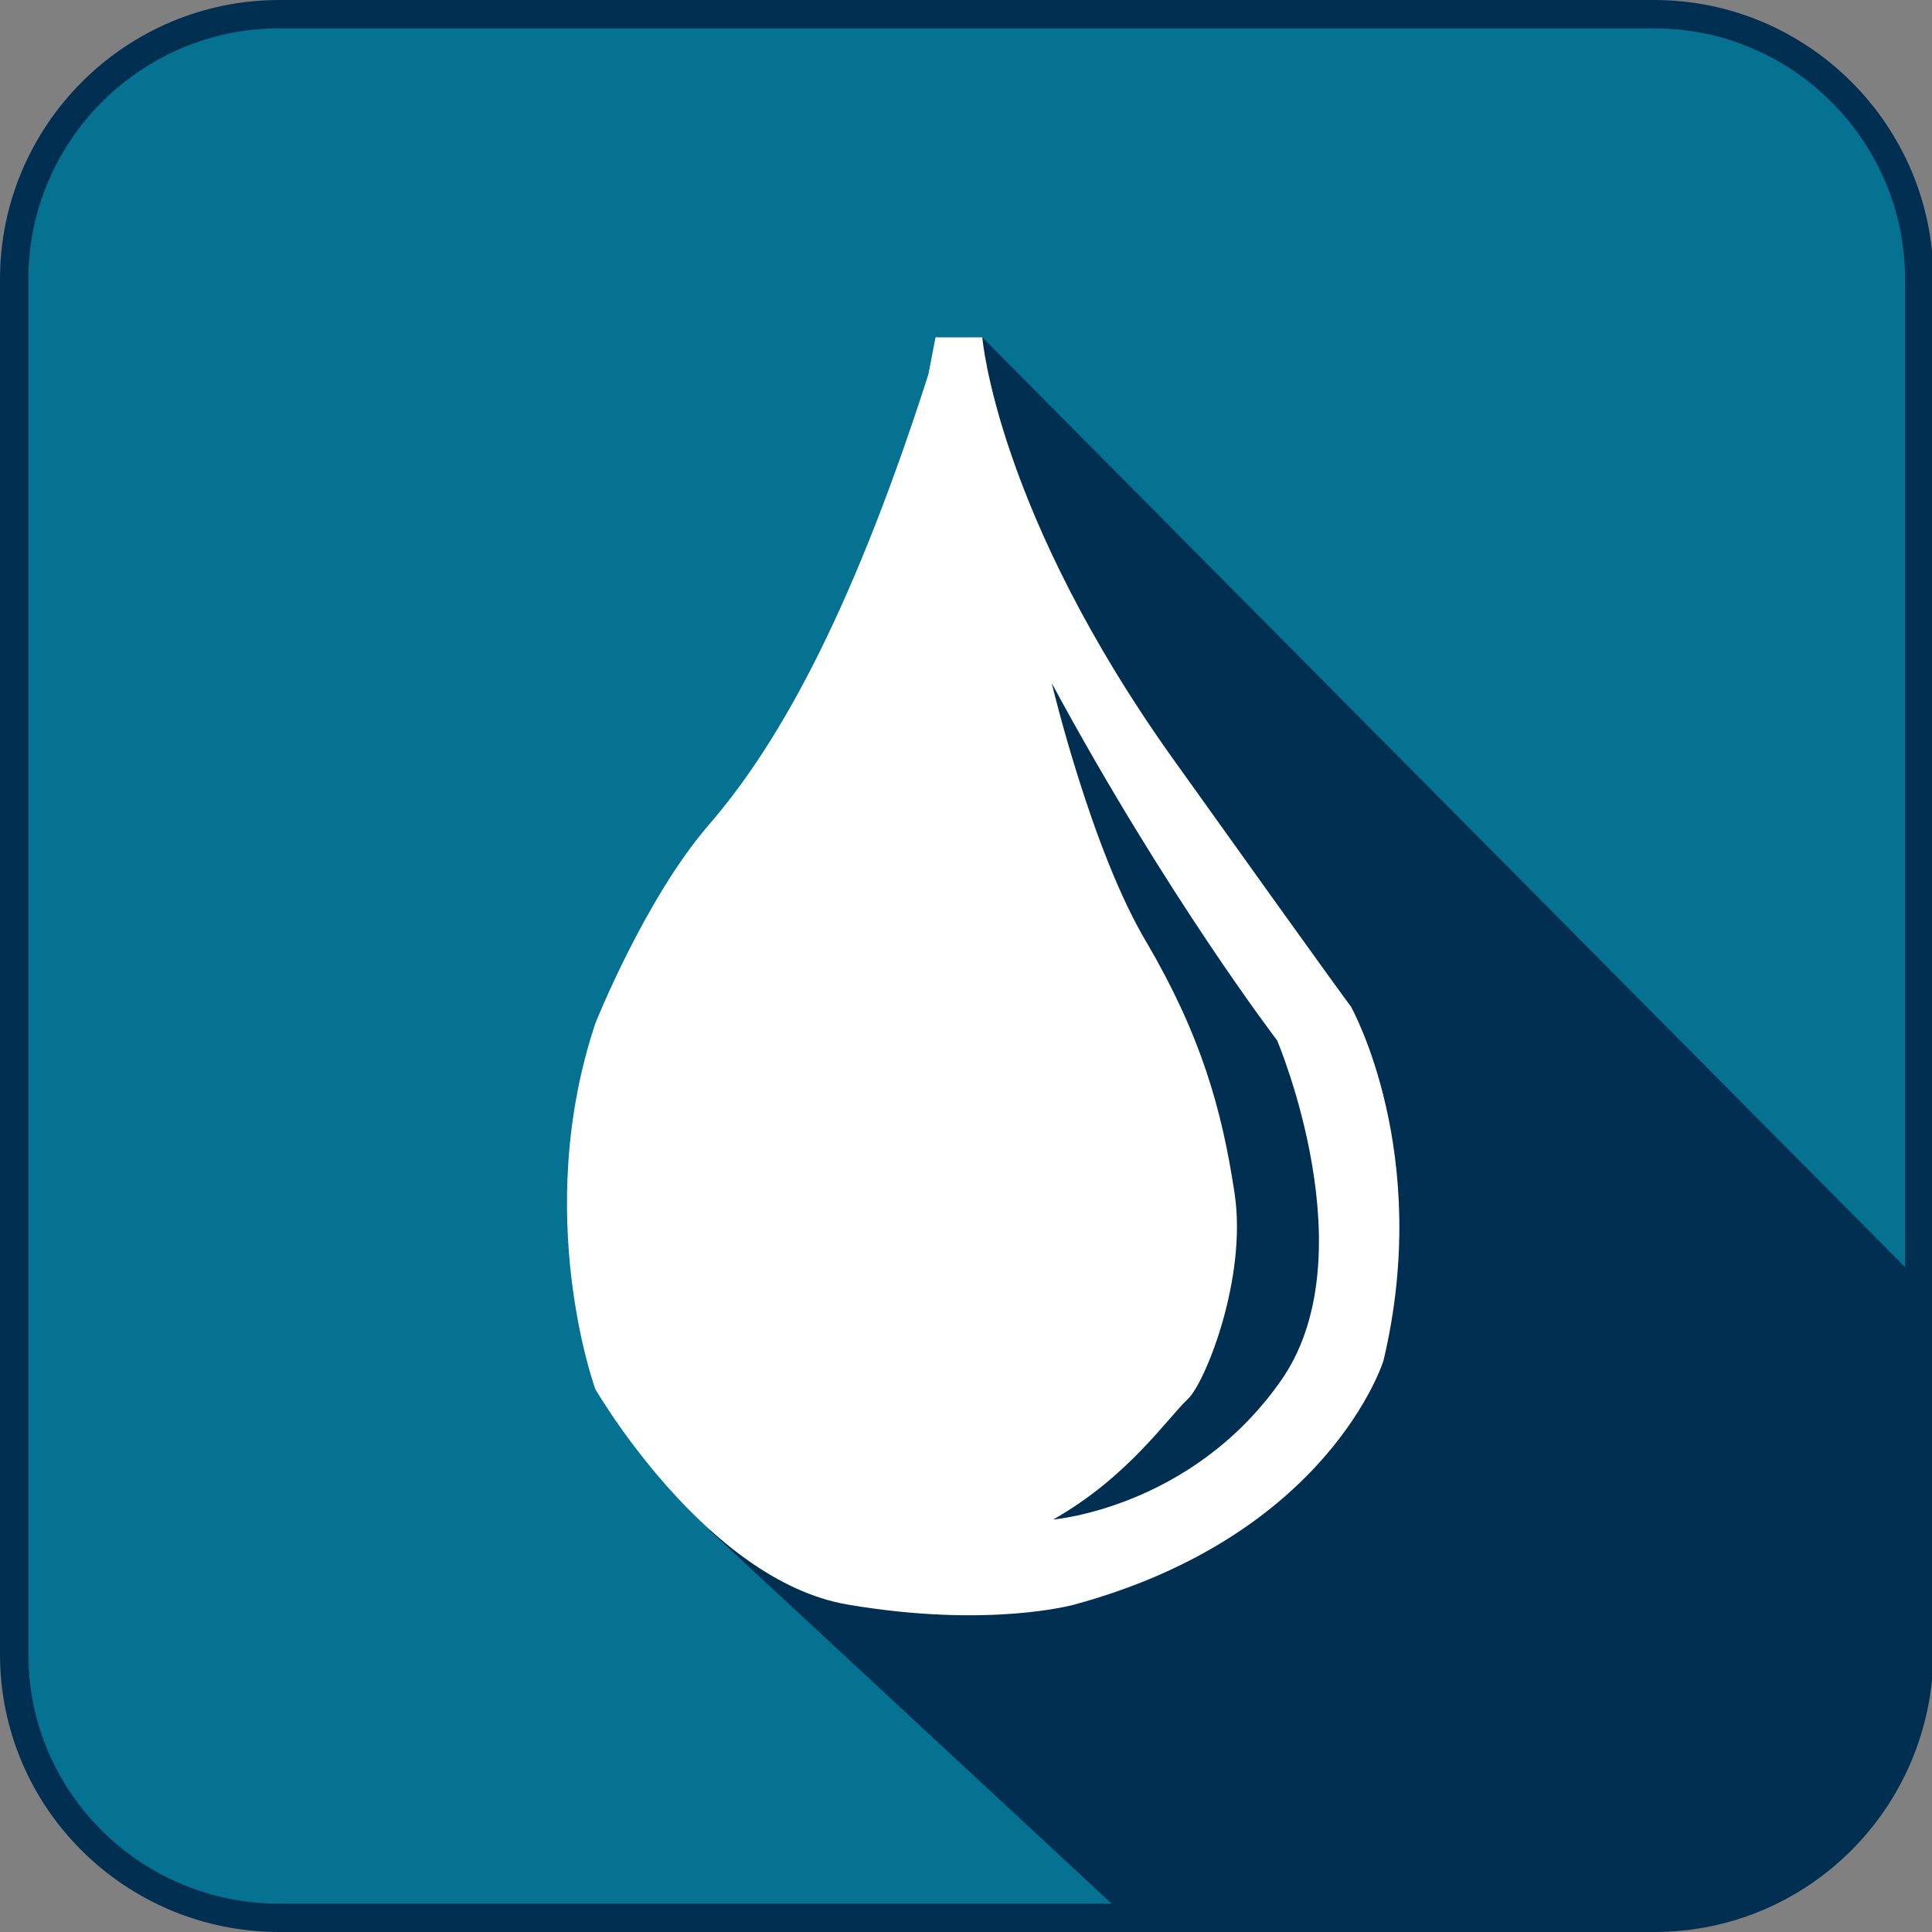 <?xml version="1.0" encoding="utf-8"?>
<!-- Generator: Adobe Illustrator 22.1.0, SVG Export Plug-In . SVG Version: 6.00 Build 0)  -->
<svg version="1.1" id="Layer_1" xmlns="http://www.w3.org/2000/svg" xmlns:xlink="http://www.w3.org/1999/xlink" x="0px" y="0px"
	 viewBox="0 0 136.3 136.3" style="enable-background:new 0 0 136.3 136.3;" xml:space="preserve">
<rect x="0" y="0" width="136.3" height="136.3" fill="#808080" stroke="none"/>
<style type="text/css">
	.st0{fill:none;stroke:#000000;stroke-miterlimit:10;}
	.st1{fill:none;stroke:#FFFFFF;stroke-width:6;stroke-miterlimit:10;}
	.st2{fill:#067291;stroke:#012F51;stroke-width:2;stroke-miterlimit:10;}
	.st3{fill:#012F51;}
	.st4{fill:#FFFFFF;}
</style>
<path class="st0" d="M-486.2,392.1"/>
<path class="st0" d="M-488.4,392.7"/>
<path class="st0" d="M-24.4,526.3"/>
<path class="st1" d="M-24.4,526.3"/>
<g>
	<path class="st2" d="M116.7,135.3h-97C9.4,135.3,1,127,1,116.7v-97C1,9.4,9.4,1,19.7,1h97c10.3,0,18.7,8.4,18.7,18.7v97
		C135.3,127,127,135.3,116.7,135.3z"/>
	<polygon class="st3" points="50.1,108 79.5,135.3 116.7,135.3 120.6,134.9 124.1,133.8 127.8,131.6 131.1,128.6 133,125.7 
		134.4,122.5 135.2,119.1 135.3,116.3 135.3,104.7 135.3,91.4 135.3,90.3 69.3,23.8 	"/>
	<g>
		<path class="st4" d="M66,23.8h3.3c0,0,1,12.3,13.5,29.8S95.3,71,95.3,71s5.8,10.3,2.3,25c0,0-3.8,12.3-21.8,17.2c0,0-6,1.7-16,0
			C49.8,111.5,42,98,42,98s-4.5-12.3,0-25.8c0,0,3.5-8.8,8-14s9.8-14,15.5-31.8L66,23.8z"/>
		<path class="st3" d="M74.2,48.2c0,0,2.8,11.8,6.7,18.3c3.8,6.5,5.3,11.7,6.2,17.7s-2.1,13.4-3.3,14.5c-1.4,1.3-4.2,5.5-9.5,8.5
			c0,0,9.7-0.8,16-9.7c6.3-8.8-0.2-24.1-0.2-24.1S82.3,63.2,74.2,48.2z"/>
	</g>
</g>
</svg>
